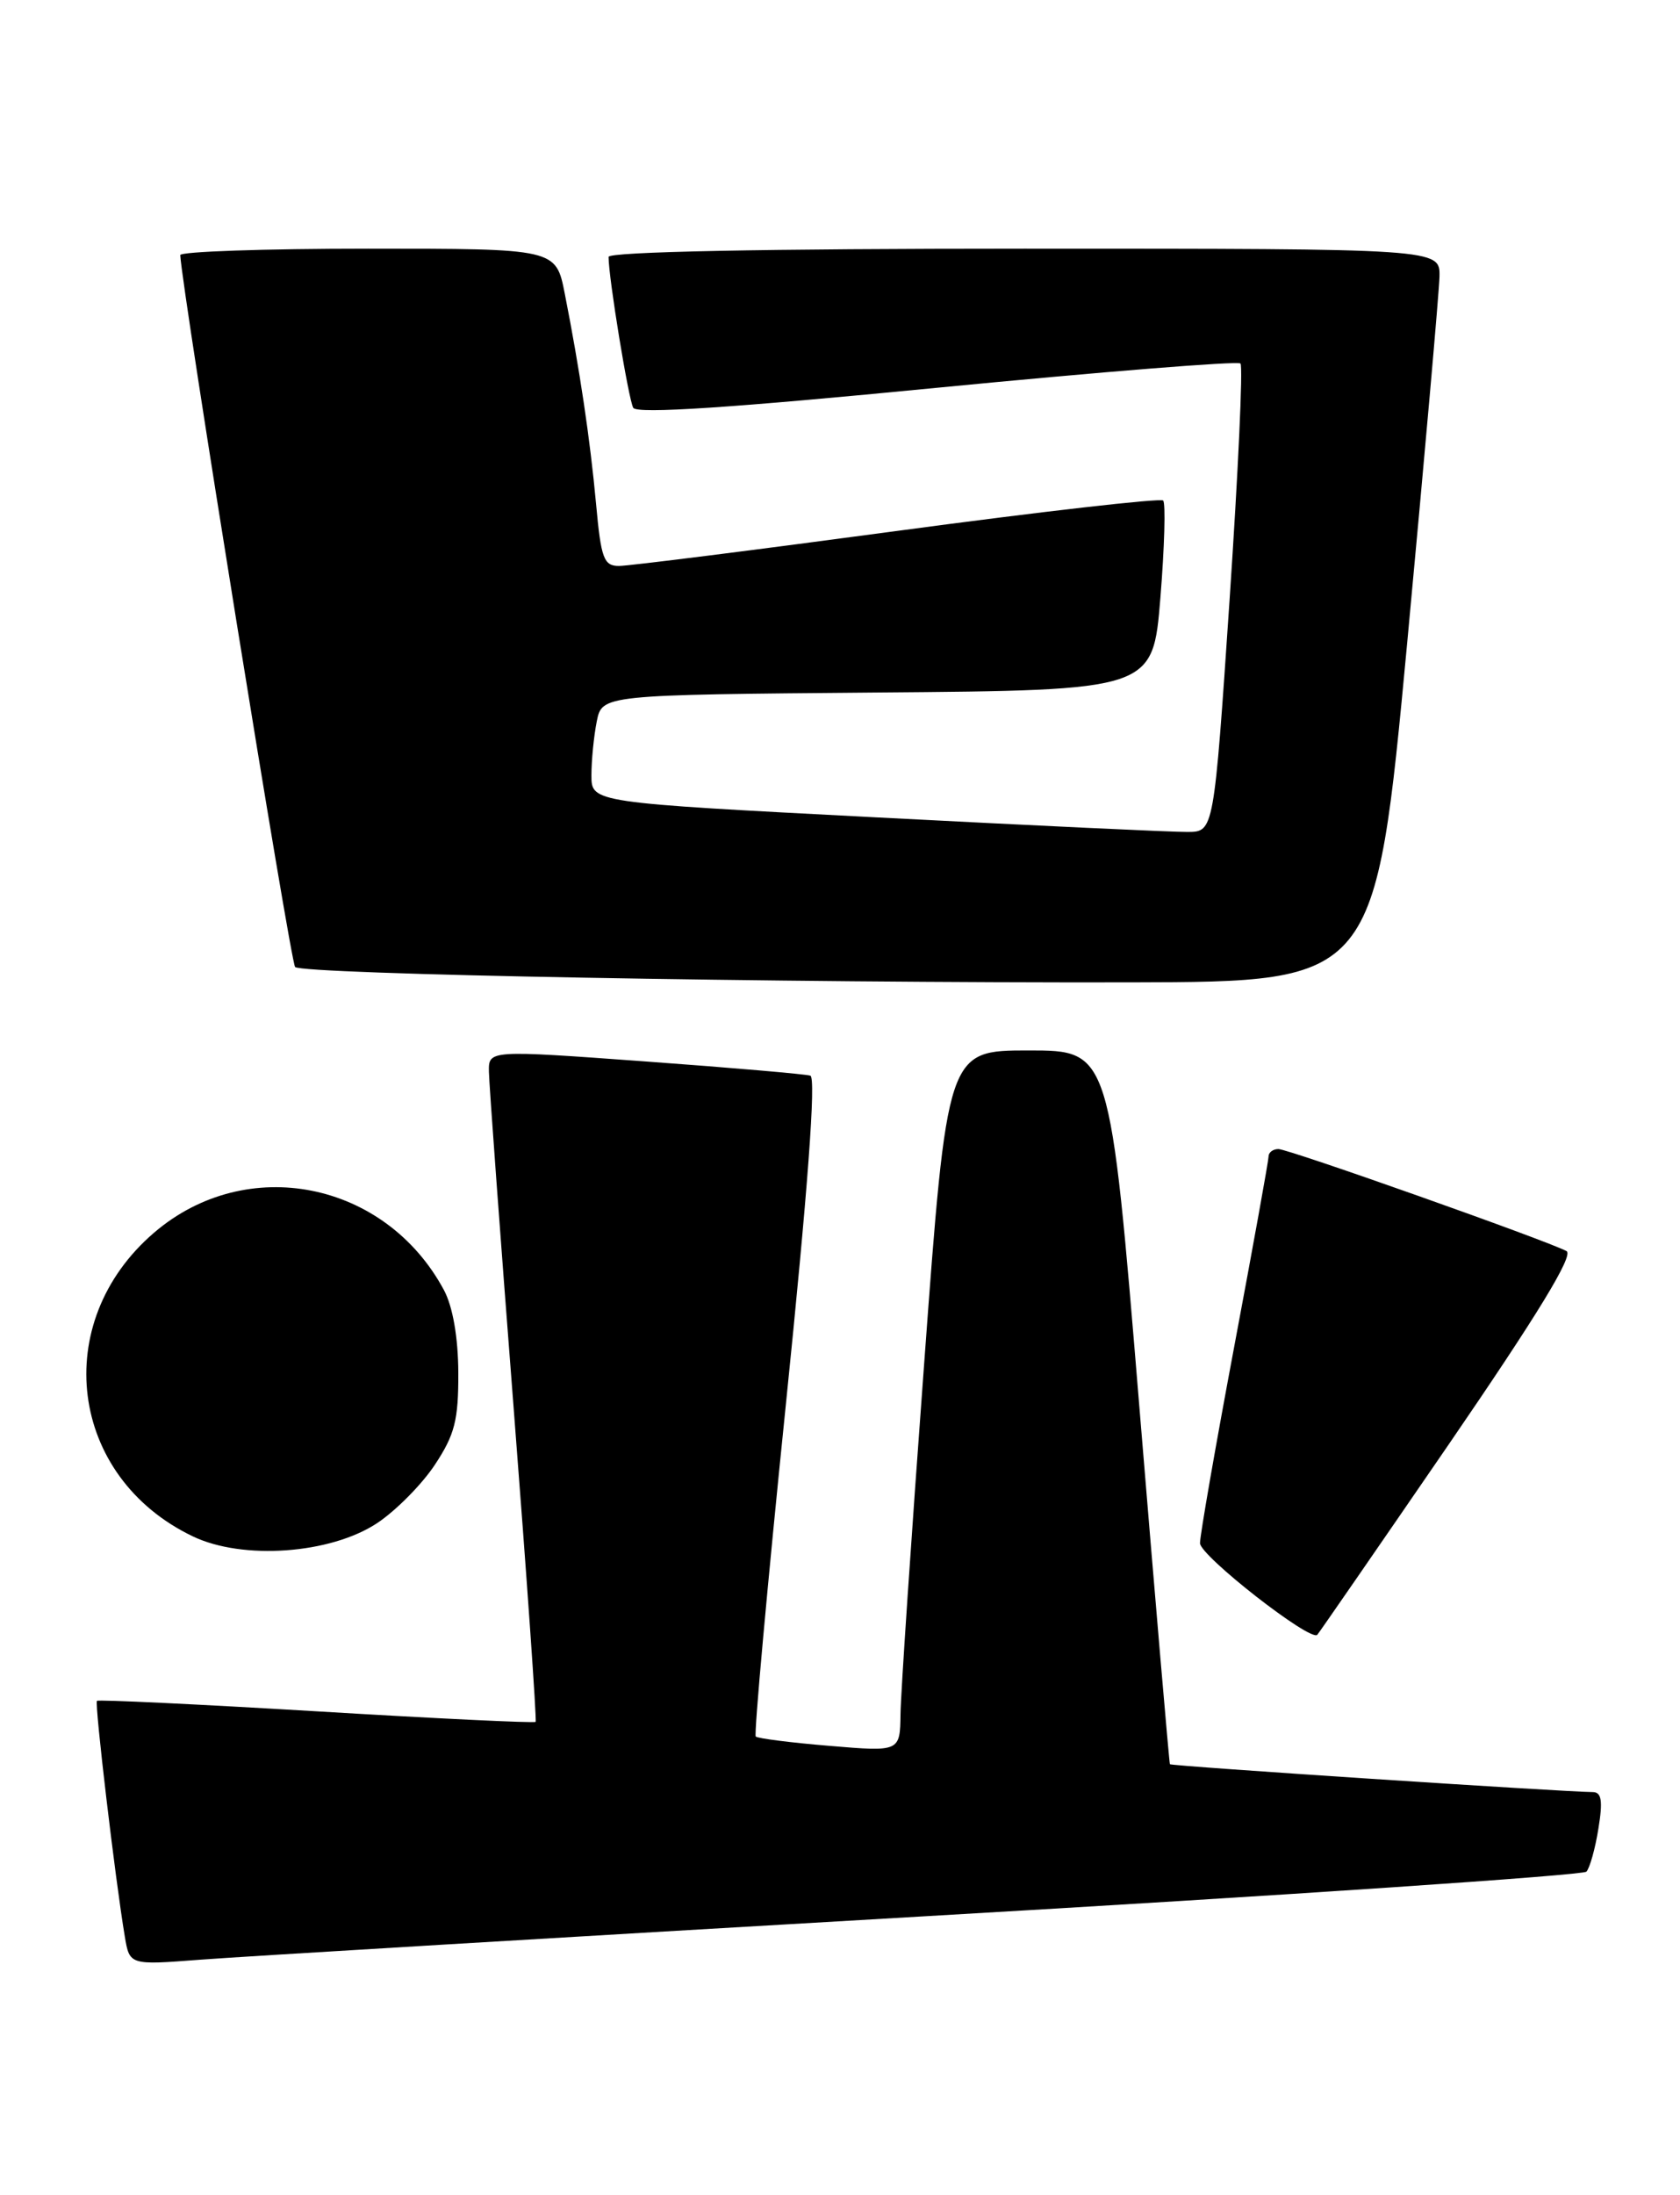<?xml version="1.0" encoding="UTF-8" standalone="no"?>
<!DOCTYPE svg PUBLIC "-//W3C//DTD SVG 1.1//EN" "http://www.w3.org/Graphics/SVG/1.1/DTD/svg11.dtd" >
<svg xmlns="http://www.w3.org/2000/svg" xmlns:xlink="http://www.w3.org/1999/xlink" version="1.1" viewBox="0 0 196 256">
 <g >
 <path fill="currentColor"
d=" M 107.93 223.47 C 149.97 221.04 184.68 218.69 185.08 218.27 C 185.47 217.85 186.11 215.59 186.48 213.25 C 187.01 210.03 186.85 209.00 185.84 208.99 C 182.35 208.96 136.63 205.96 136.49 205.74 C 136.41 205.61 134.80 186.82 132.92 164.00 C 129.50 122.50 129.50 122.50 120.01 122.50 C 110.51 122.50 110.51 122.50 107.82 159.00 C 106.33 179.07 105.09 197.48 105.06 199.89 C 105.00 204.29 105.00 204.29 96.79 203.60 C 92.28 203.23 88.40 202.73 88.17 202.51 C 87.95 202.28 89.52 184.92 91.67 163.93 C 94.25 138.76 95.22 125.66 94.54 125.44 C 93.97 125.26 85.29 124.51 75.25 123.78 C 57.00 122.45 57.00 122.45 57.04 124.98 C 57.06 126.36 58.35 143.93 59.91 164.00 C 61.47 184.07 62.63 200.63 62.49 200.80 C 62.35 200.96 50.85 200.41 36.93 199.57 C 23.00 198.74 11.48 198.19 11.31 198.35 C 11.02 198.65 13.44 219.15 14.56 225.83 C 15.12 229.17 15.12 229.17 23.31 228.54 C 27.82 228.19 65.89 225.91 107.93 223.47 Z  M 169.00 168.47 C 179.38 153.33 183.63 146.38 182.76 145.90 C 180.52 144.69 150.34 134.00 149.15 134.00 C 148.52 134.00 148.00 134.39 148.00 134.86 C 148.00 135.33 146.20 145.29 144.00 157.00 C 141.80 168.71 140.00 179.04 140.00 179.96 C 140.00 181.43 152.86 191.47 153.68 190.65 C 153.85 190.48 160.74 180.50 169.00 168.47 Z  M 43.99 177.63 C 46.19 176.17 49.22 173.11 50.74 170.81 C 53.06 167.30 53.49 165.61 53.47 160.07 C 53.45 155.94 52.82 152.36 51.79 150.44 C 44.96 137.73 28.77 134.51 17.99 143.74 C 5.75 154.22 8.04 172.25 22.50 179.17 C 28.33 181.96 38.55 181.22 43.99 177.63 Z  M 164.17 75.00 C 166.20 53.27 167.90 34.04 167.94 32.25 C 168.00 29.00 168.00 29.00 119.50 29.00 C 89.21 29.00 71.00 29.36 71.00 29.96 C 71.00 32.40 73.33 46.62 73.88 47.56 C 74.31 48.29 85.39 47.56 109.33 45.22 C 128.49 43.36 144.41 42.08 144.72 42.39 C 145.03 42.69 144.45 55.11 143.45 69.97 C 141.62 97.00 141.62 97.00 138.56 97.02 C 136.88 97.04 120.54 96.27 102.25 95.32 C 69.00 93.60 69.00 93.60 69.00 90.42 C 69.00 88.68 69.28 85.85 69.62 84.14 C 70.24 81.03 70.24 81.03 102.37 80.76 C 134.50 80.50 134.50 80.50 135.38 69.71 C 135.86 63.77 136.00 58.67 135.70 58.37 C 135.40 58.07 121.45 59.66 104.70 61.91 C 87.95 64.16 73.33 66.00 72.22 66.00 C 70.44 66.00 70.12 65.14 69.54 58.75 C 68.84 51.17 67.64 43.12 65.89 34.25 C 64.86 29.00 64.86 29.00 42.93 29.00 C 30.87 29.00 21.02 29.34 21.03 29.75 C 21.22 33.74 33.89 112.22 34.43 112.77 C 35.28 113.62 90.75 114.64 131.98 114.56 C 160.46 114.50 160.46 114.50 164.17 75.00 Z "/>
</g>
</svg>